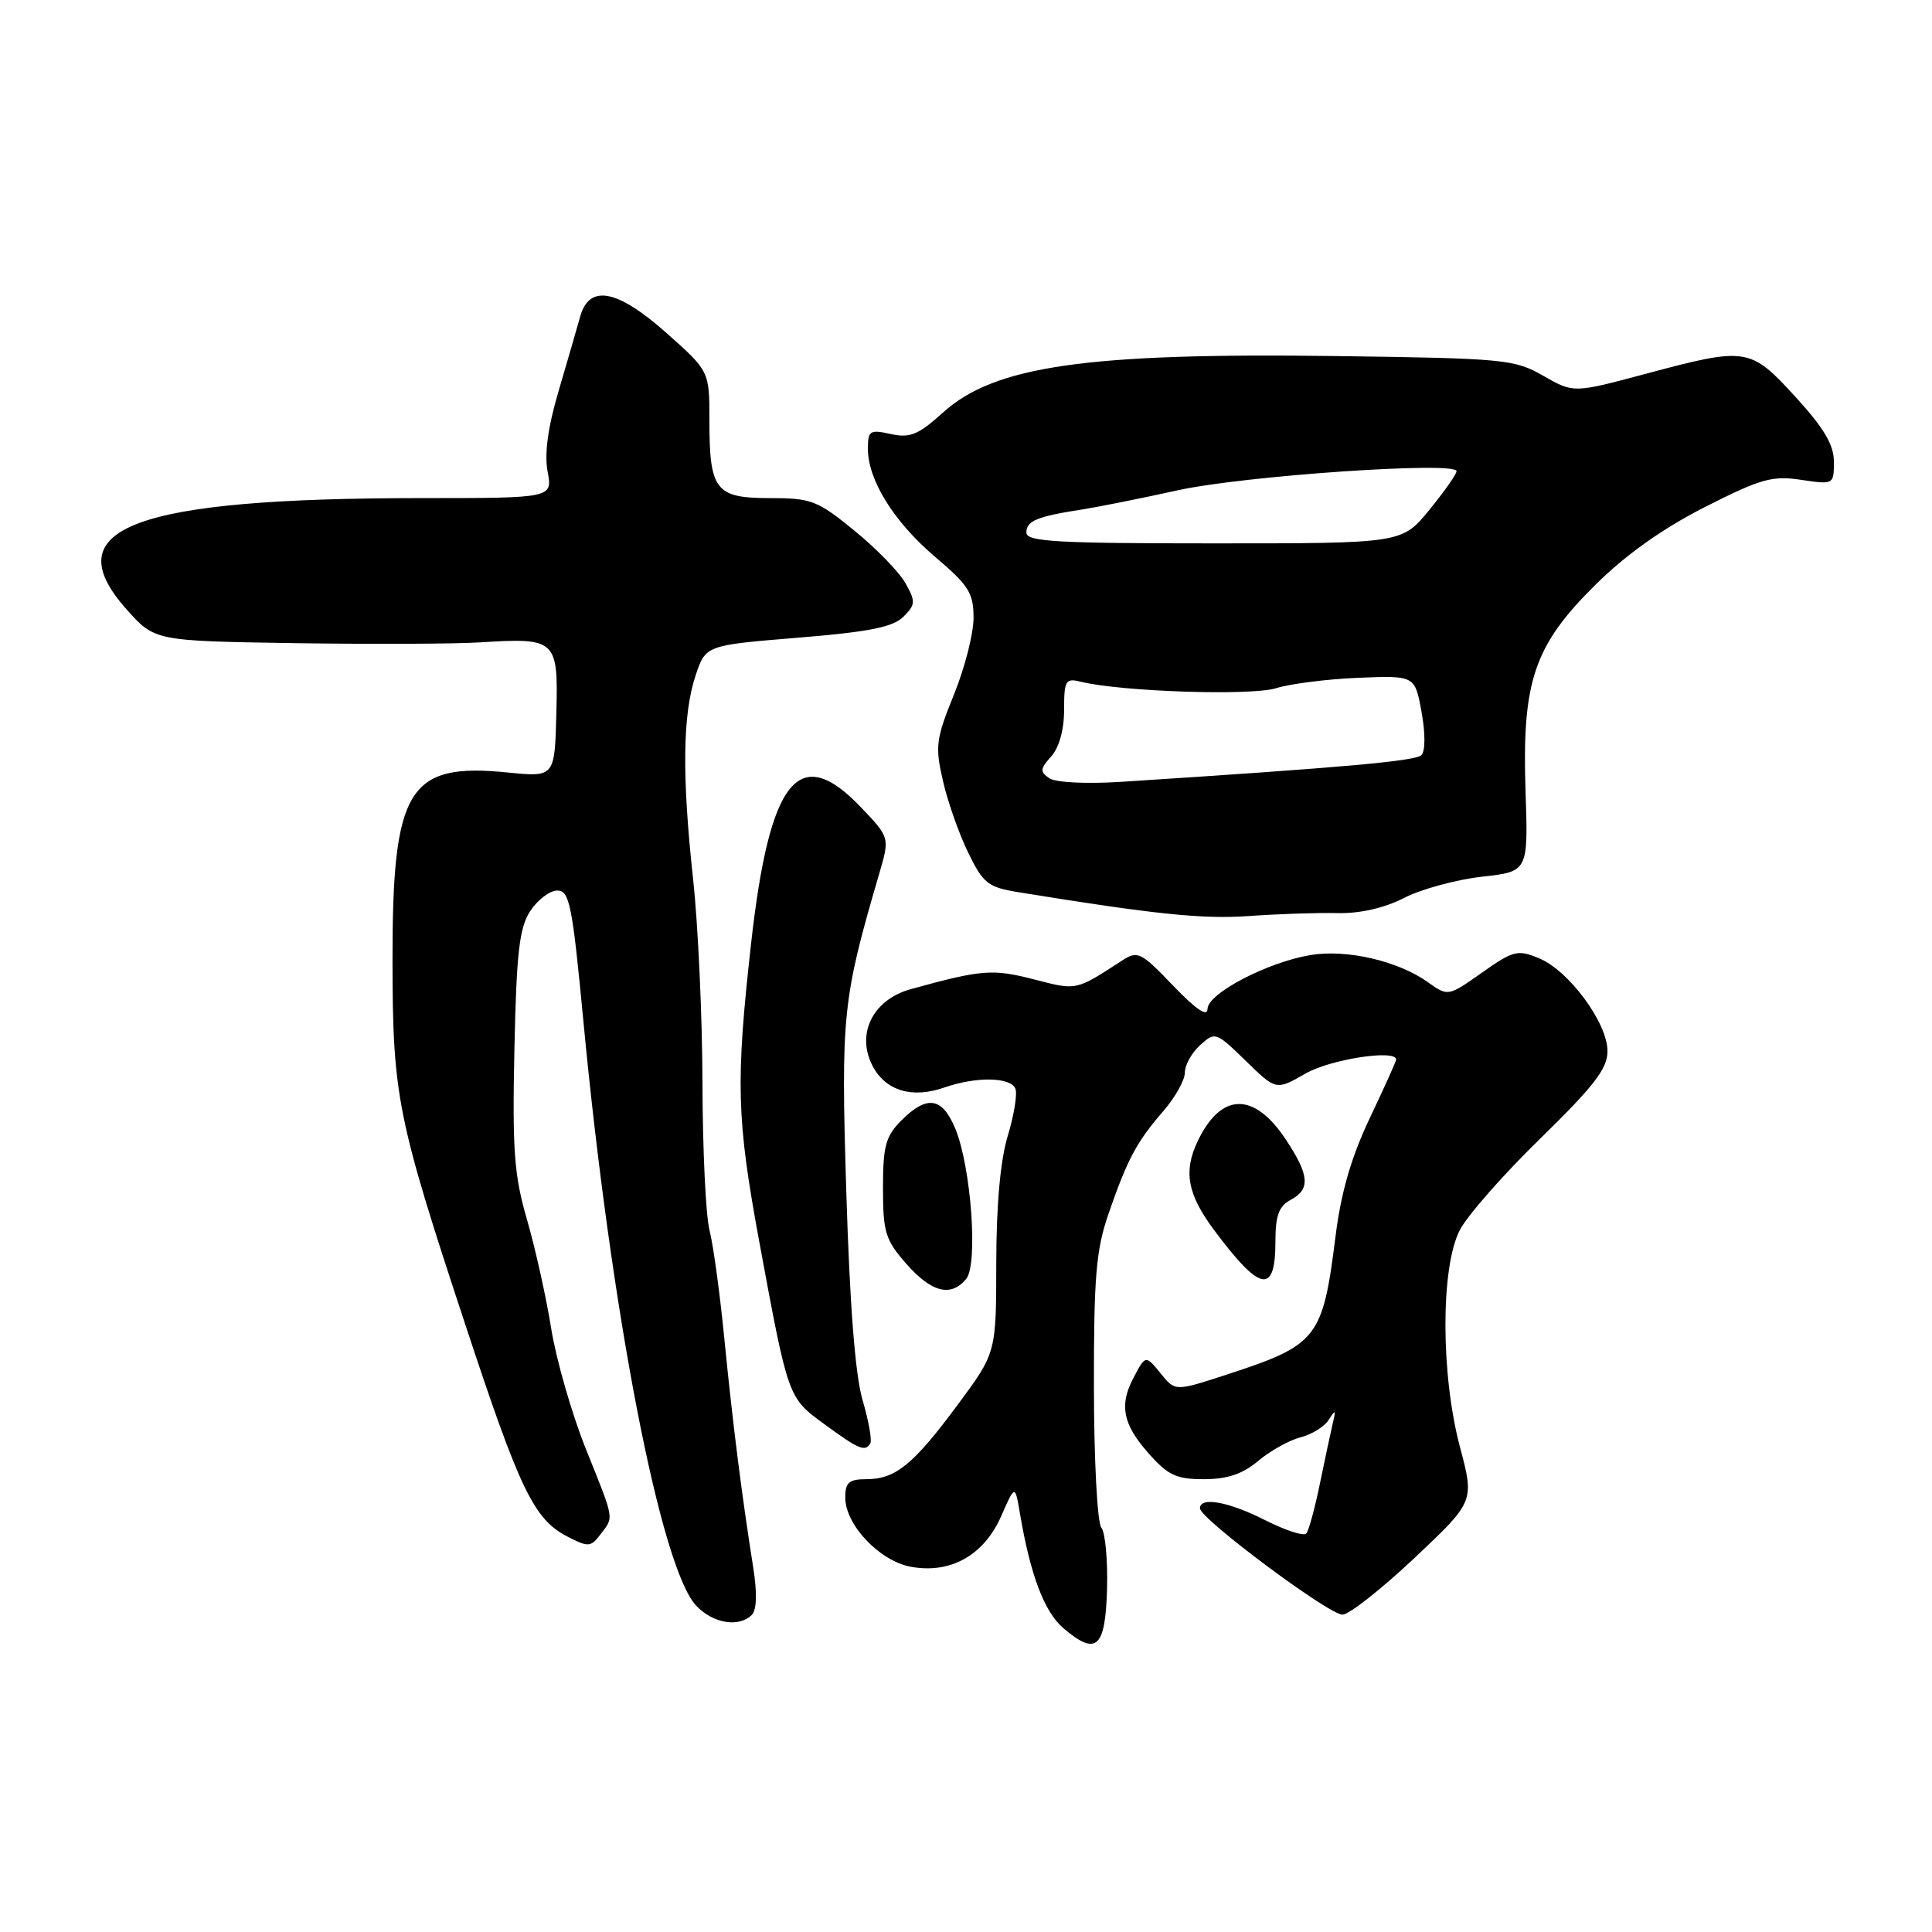 <?xml version="1.0" encoding="UTF-8" standalone="no"?>
<!DOCTYPE svg PUBLIC "-//W3C//DTD SVG 1.1//EN" "http://www.w3.org/Graphics/SVG/1.1/DTD/svg11.dtd" >
<svg xmlns="http://www.w3.org/2000/svg" xmlns:xlink="http://www.w3.org/1999/xlink" version="1.1" viewBox="0 0 256 256">
 <g >
 <path fill="currentColor"
d=" M 146.69 210.52 C 146.79 206.69 146.45 203.04 145.93 202.41 C 145.40 201.78 144.96 193.44 144.95 183.88 C 144.93 169.22 145.23 165.62 146.88 160.85 C 149.36 153.64 150.63 151.27 154.15 147.22 C 155.72 145.41 157.00 143.12 157.00 142.12 C 157.00 141.12 157.91 139.49 159.03 138.48 C 161.01 136.68 161.13 136.73 165.07 140.57 C 169.09 144.49 169.09 144.49 172.99 142.25 C 176.29 140.35 185.00 139.01 185.00 140.40 C 185.00 140.61 183.43 144.11 181.50 148.16 C 179.05 153.33 177.69 157.99 176.97 163.79 C 175.26 177.37 174.61 178.20 162.61 182.12 C 155.72 184.37 155.72 184.37 153.84 182.04 C 151.78 179.51 151.79 179.51 150.14 182.68 C 148.30 186.21 148.80 188.71 152.10 192.47 C 154.76 195.49 155.83 196.00 159.53 196.00 C 162.64 196.00 164.65 195.32 166.74 193.56 C 168.33 192.23 170.85 190.83 172.33 190.45 C 173.81 190.08 175.49 189.04 176.06 188.14 C 176.95 186.73 177.03 186.78 176.62 188.50 C 176.36 189.60 175.59 193.20 174.91 196.50 C 174.24 199.80 173.42 202.81 173.09 203.20 C 172.77 203.58 170.33 202.79 167.68 201.45 C 162.82 198.98 159.00 198.28 159.00 199.86 C 159.00 201.23 176.13 214.00 177.90 213.95 C 178.78 213.93 183.07 210.54 187.44 206.43 C 195.37 198.95 195.37 198.95 193.45 191.73 C 190.90 182.12 190.88 167.92 193.43 163.00 C 194.42 161.07 199.23 155.60 204.12 150.84 C 211.24 143.88 213.00 141.60 213.00 139.28 C 213.00 135.54 207.90 128.62 203.94 126.98 C 201.10 125.80 200.53 125.94 196.37 128.88 C 191.87 132.05 191.87 132.05 189.18 130.13 C 185.24 127.32 178.42 125.75 173.64 126.55 C 167.91 127.51 160.00 131.65 160.00 133.70 C 160.00 134.79 158.45 133.74 155.44 130.60 C 151.18 126.15 150.75 125.94 148.69 127.27 C 142.49 131.30 142.72 131.25 136.99 129.77 C 131.53 128.36 130.07 128.47 120.68 131.07 C 115.67 132.45 113.41 136.97 115.61 141.22 C 117.33 144.53 120.84 145.60 125.13 144.10 C 129.38 142.62 133.95 142.71 134.55 144.27 C 134.82 144.97 134.36 147.79 133.53 150.52 C 132.55 153.75 132.02 159.68 132.01 167.38 C 132.00 179.26 132.00 179.26 126.89 186.15 C 121.01 194.09 118.65 196.00 114.78 196.00 C 112.50 196.00 112.00 196.44 112.00 198.42 C 112.00 202.04 116.52 206.82 120.67 207.60 C 125.92 208.58 130.37 206.10 132.65 200.92 C 134.50 196.71 134.50 196.71 135.16 200.61 C 136.54 208.73 138.38 213.57 140.89 215.73 C 145.28 219.48 146.47 218.40 146.69 210.52 Z  M 99.62 213.98 C 100.27 213.33 100.34 211.07 99.81 207.73 C 98.30 198.22 97.09 188.64 95.99 177.50 C 95.40 171.45 94.51 164.93 94.01 163.00 C 93.52 161.07 93.10 152.30 93.08 143.50 C 93.06 134.70 92.50 122.55 91.84 116.50 C 90.35 102.79 90.45 94.66 92.17 89.50 C 93.51 85.50 93.51 85.50 105.72 84.50 C 115.15 83.73 118.33 83.10 119.71 81.72 C 121.32 80.11 121.34 79.70 119.98 77.28 C 119.16 75.81 116.11 72.67 113.20 70.30 C 108.31 66.31 107.50 66.00 102.00 66.00 C 94.79 66.00 94.00 64.98 94.00 55.65 C 94.00 49.17 94.00 49.17 88.25 44.07 C 81.74 38.30 78.05 37.63 76.86 42.00 C 76.48 43.38 75.21 47.75 74.04 51.73 C 72.60 56.58 72.12 60.11 72.56 62.48 C 73.22 66.00 73.22 66.00 55.86 66.00 C 17.65 66.01 7.18 69.95 16.75 80.72 C 20.50 84.93 20.50 84.93 39.00 85.22 C 49.17 85.37 60.23 85.33 63.56 85.12 C 73.75 84.49 73.97 84.70 73.72 94.55 C 73.50 102.98 73.50 102.98 67.28 102.36 C 54.08 101.03 51.99 104.43 52.01 127.27 C 52.03 145.25 52.60 148.07 61.65 175.50 C 68.90 197.49 70.74 201.30 75.18 203.60 C 77.95 205.03 78.28 205.01 79.56 203.32 C 81.37 200.93 81.48 201.59 77.61 191.94 C 75.75 187.30 73.69 180.12 73.03 176.00 C 72.37 171.88 70.93 165.40 69.83 161.61 C 68.12 155.72 67.88 152.42 68.16 139.06 C 68.44 126.14 68.81 122.93 70.27 120.70 C 71.25 119.22 72.86 118.00 73.85 118.00 C 75.46 118.00 75.84 119.89 77.30 135.29 C 80.93 173.56 87.51 207.71 92.24 212.75 C 94.46 215.12 97.91 215.69 99.62 213.98 Z  M 115.32 191.25 C 115.56 190.84 115.10 188.25 114.29 185.50 C 113.32 182.18 112.60 172.95 112.14 158.00 C 111.42 134.40 111.62 132.46 116.51 115.74 C 117.90 110.98 117.90 110.98 114.10 106.99 C 105.86 98.33 101.97 103.15 99.52 125.04 C 97.47 143.44 97.60 148.20 100.59 164.44 C 104.45 185.32 104.40 185.18 109.23 188.71 C 113.82 192.07 114.64 192.41 115.32 191.25 Z  M 128.02 169.47 C 129.63 167.54 128.68 154.56 126.56 149.50 C 124.84 145.38 122.83 145.08 119.45 148.45 C 117.35 150.56 117.00 151.84 117.00 157.42 C 117.00 163.28 117.31 164.29 120.10 167.47 C 123.44 171.26 126.00 171.91 128.02 169.47 Z  M 169.00 164.48 C 169.00 161.09 169.46 159.82 171.00 159.00 C 173.66 157.58 173.52 155.75 170.39 151.01 C 166.16 144.62 161.78 144.72 158.67 151.27 C 156.79 155.25 157.35 158.25 160.85 162.96 C 167.00 171.22 169.00 171.60 169.00 164.48 Z  M 177.20 120.99 C 180.19 121.06 183.40 120.33 186.05 118.98 C 188.33 117.81 192.97 116.55 196.35 116.17 C 202.50 115.49 202.50 115.49 202.14 104.82 C 201.66 90.27 203.26 85.54 211.41 77.48 C 215.45 73.48 220.33 70.02 225.90 67.19 C 233.29 63.44 234.83 63.00 238.65 63.58 C 242.97 64.22 243.00 64.21 243.00 61.19 C 243.00 58.94 241.69 56.72 237.90 52.58 C 231.90 46.02 231.45 45.95 218.00 49.55 C 208.51 52.09 208.51 52.09 204.50 49.80 C 200.69 47.61 199.38 47.48 177.06 47.18 C 144.02 46.73 131.79 48.49 124.98 54.64 C 121.68 57.62 120.59 58.07 118.03 57.51 C 115.26 56.90 115.00 57.06 115.00 59.46 C 115.00 63.61 118.44 69.14 123.93 73.81 C 128.37 77.57 129.00 78.58 129.00 81.88 C 129.00 83.96 127.83 88.54 126.39 92.07 C 124.01 97.93 123.89 98.91 124.95 103.49 C 125.58 106.25 127.09 110.53 128.30 113.00 C 130.29 117.08 130.92 117.57 135.00 118.23 C 153.02 121.16 159.35 121.81 165.50 121.38 C 169.35 121.10 174.61 120.93 177.20 120.99 Z  M 139.04 103.12 C 137.78 102.26 137.81 101.87 139.29 100.23 C 140.34 99.07 141.00 96.70 141.00 94.06 C 141.00 90.13 141.18 89.83 143.25 90.34 C 148.56 91.65 165.82 92.22 169.09 91.19 C 170.96 90.60 175.87 89.98 179.99 89.81 C 187.48 89.51 187.48 89.51 188.36 94.33 C 188.88 97.17 188.87 99.53 188.34 100.06 C 187.55 100.85 177.91 101.71 148.50 103.60 C 143.91 103.89 139.88 103.69 139.04 103.12 Z  M 136.00 70.57 C 136.00 69.01 137.40 68.43 143.50 67.49 C 145.70 67.14 151.32 66.01 156.00 64.98 C 164.66 63.05 193.00 61.10 193.00 62.43 C 193.00 62.83 191.37 65.15 189.38 67.58 C 185.76 72.00 185.76 72.00 160.88 72.00 C 139.95 72.00 136.00 71.77 136.00 70.57 Z "/>
</g>
</svg>